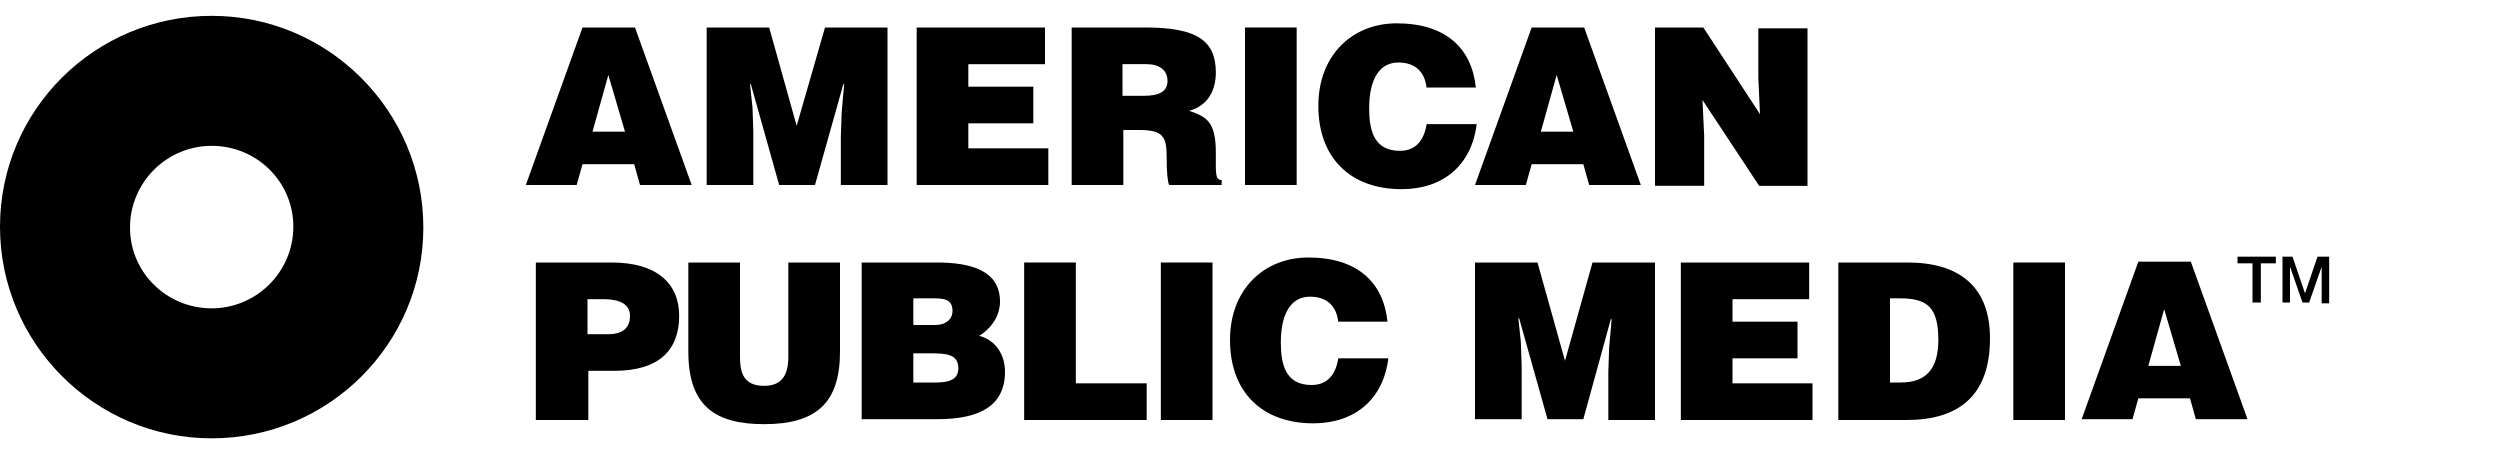 <?xml version="1.0" encoding="utf-8"?>
<!-- Generator: Adobe Illustrator 18.0.0, SVG Export Plug-In . SVG Version: 6.00 Build 0)  -->
<!DOCTYPE svg PUBLIC "-//W3C//DTD SVG 1.1//EN" "http://www.w3.org/Graphics/SVG/1.1/DTD/svg11.dtd">
<svg version="1.1" xmlns="http://www.w3.org/2000/svg" xmlns:xlink="http://www.w3.org/1999/xlink" x="0px" y="0px"
	 viewBox="0 0 300 54" style="enable-background:new 0 0 300 54;" xml:space="preserve">
<style type="text/css">
	.st0{fill-rule:evenodd;clip-rule:evenodd;}
	.st1{fill-rule:evenodd;clip-rule:evenodd;fill:#C038F9;}
	.st2{fill:none;}
	.st3{fill-rule:evenodd;clip-rule:evenodd;fill:#231F20;}
</style>
<g id="Layer_2">
	<g>
		<g>
			<path d="M63.1,22.2l6.8-18.9h6.3L83,22.2h-6.2l-0.7-2.5h-6.2l-0.7,2.5H63.1z M73,9l-1.9,6.8H75L73,9z"/>
			<path d="M84.8,22.2V3.3h7.5l3.3,11.8L99,3.3h7.5v18.9h-5.6v-5.8l0.1-2.9l0.3-3.4h-0.1l-3.4,12.1h-4.3l-3.4-12.1H90l0.3,2.8
				l0.1,2.9v6.4H84.8z"/>
			<path d="M110,22.2V3.3h15.4v4.4h-9.2v2.7h7.8v4.4h-7.8v3h9.6v4.4H110z"/>
			<path d="M134.8,15.6v6.6h-6.2V3.3h8.9c6.3,0,8.4,1.7,8.4,5.4c0,2.2-1,4-3.2,4.6c2,0.7,3.2,1.2,3.2,5c0,2.5-0.1,3.3,0.7,3.3v0.6
				h-6.3c-0.2-0.4-0.3-1.6-0.3-3.3c0-2.5-0.4-3.3-3.3-3.3H134.8z M134.8,11.5h2.4c1.9,0,2.9-0.5,2.9-1.8c0-1.3-1-2-2.5-2h-2.9V11.5z
				"/>
			<path d="M149.4,22.2V3.3h6.2v18.9H149.4z"/>
			<path d="M171.2,10.6c-0.2-2-1.4-3.1-3.4-3.1c-2.2,0-3.5,1.9-3.5,5.5c0,2.7,0.6,5.1,3.7,5.1c2,0,2.9-1.4,3.2-3.2h6
				c-0.6,4.9-4,7.8-9,7.8c-6.2,0-10-3.8-10-10c0-6.1,4.1-9.9,9.4-9.9c5.8,0,9,2.9,9.5,7.7H171.2z"/>
			<path d="M177,22.2l6.8-18.9h6.3l6.8,18.9h-6.2l-0.7-2.5h-6.2l-0.7,2.5H177z M186.8,9l-1.9,6.8h3.9L186.8,9z"/>
			<path d="M211.2,13.7l-0.2-4.3v-6h5.9v18.9h-5.8L204.3,12l0.2,4.3v6h-5.9V3.3h5.8L211.2,13.7z"/>
			<path d="M64.3,50.3V31.5h9.1c5.4,0,8.1,2.5,8.1,6.4c0,4.1-2.4,6.6-7.8,6.6h-3.1v5.9H64.3z M73.1,40.1c1.4,0,2.5-0.6,2.5-2.2
				c0-1.8-2-2-3.3-2h-1.8v4.2H73.1z"/>
			<path d="M82.6,31.5h6.2v11.3c0,1.9,0.4,3.5,2.9,3.5c2.2,0,2.9-1.4,2.9-3.5V31.5h6.2v10.7c0,6.1-2.8,8.7-9.1,8.7
				c-5.9,0-9.1-2.2-9.1-8.7V31.5z"/>
			<path d="M103.4,50.3V31.5h9c4.2,0,7.6,1,7.6,4.7c0,1.9-1.3,3.4-2.5,4.1c2,0.5,3.1,2.3,3.1,4.3c0,4.2-3.2,5.7-8.1,5.7H103.4z
				 M109.6,35.9V39h2.6c1.2,0,2.1-0.6,2.1-1.7c0-1.5-1.2-1.5-2.5-1.5H109.6z M109.6,42.4v3.5h2.7c1.5,0,2.7-0.3,2.7-1.7
				c0-1.7-1.4-1.8-3.4-1.8H109.6z"/>
			<path d="M122.9,50.3V31.5h6.2v14.5h8.5v4.4H122.9z"/>
			<path d="M139.3,50.3V31.5h6.2v18.9H139.3z"/>
			<path d="M160.6,38.7c-0.2-2-1.4-3.1-3.4-3.1c-2.2,0-3.5,1.9-3.5,5.5c0,2.7,0.6,5.1,3.7,5.1c2,0,2.9-1.4,3.2-3.2h6
				c-0.6,4.9-4,7.8-9,7.8c-6.2,0-10-3.8-10-10c0-6.1,4.1-9.9,9.4-9.9c5.8,0,9,2.9,9.5,7.7H160.6z"/>
			<path d="M177,50.3V31.5h7.5l3.3,11.8l3.3-11.8h7.5v18.9h-5.6v-5.8l0.1-2.9l0.3-3.4h-0.1L190,50.3h-4.3l-3.4-12.1h-0.1l0.3,2.8
				l0.1,2.9v6.4H177z"/>
			<path d="M201.7,50.3V31.5h15.4v4.4h-9.2v2.7h7.8V43h-7.8v3h9.6v4.4H201.7z"/>
			<path d="M220.6,50.3V31.5h8.3c6.1,0,9.9,2.8,9.9,9.1c0,7.1-4,9.8-10,9.8H220.6z M226.8,45.9h1.3c2.9,0,4.5-1.5,4.5-5.1
				c0-3.9-1.3-5-4.6-5h-1.2V45.9z"/>
			<path d="M241.6,50.3V31.5h6.2v18.9H241.6z"/>
			<path d="M249.8,50.3l6.8-18.9h6.3l6.8,18.9h-6.2l-0.7-2.5h-6.2l-0.7,2.5H249.8z M259.7,37.1l-1.9,6.8h3.9L259.7,37.1z"/>
		</g>
		<g>
			<path d="M268.6,30.8h4.5v0.8h-1.8v4.7h-1v-4.7h-1.8V30.8z"/>
			<path d="M273.7,30.8h1.4l1.5,4.4h0l1.5-4.4h1.4v5.6h-0.9V32h0l-1.5,4.3h-0.8l-1.5-4.3h0v4.3h-0.9V30.8z"/>
		</g>
		<path d="M25.4,52.6C11.4,52.6,0,41.2,0,27.2S11.4,1.9,25.4,1.9s25.4,11.4,25.4,25.4S39.4,52.6,25.4,52.6z M25.4,17.5
			c-5.4,0-9.8,4.4-9.8,9.8S20,37,25.4,37s9.8-4.4,9.8-9.8S30.8,17.5,25.4,17.5z"/>
	</g>
</g>
<g id="Layer_1">
</g>
</svg>
